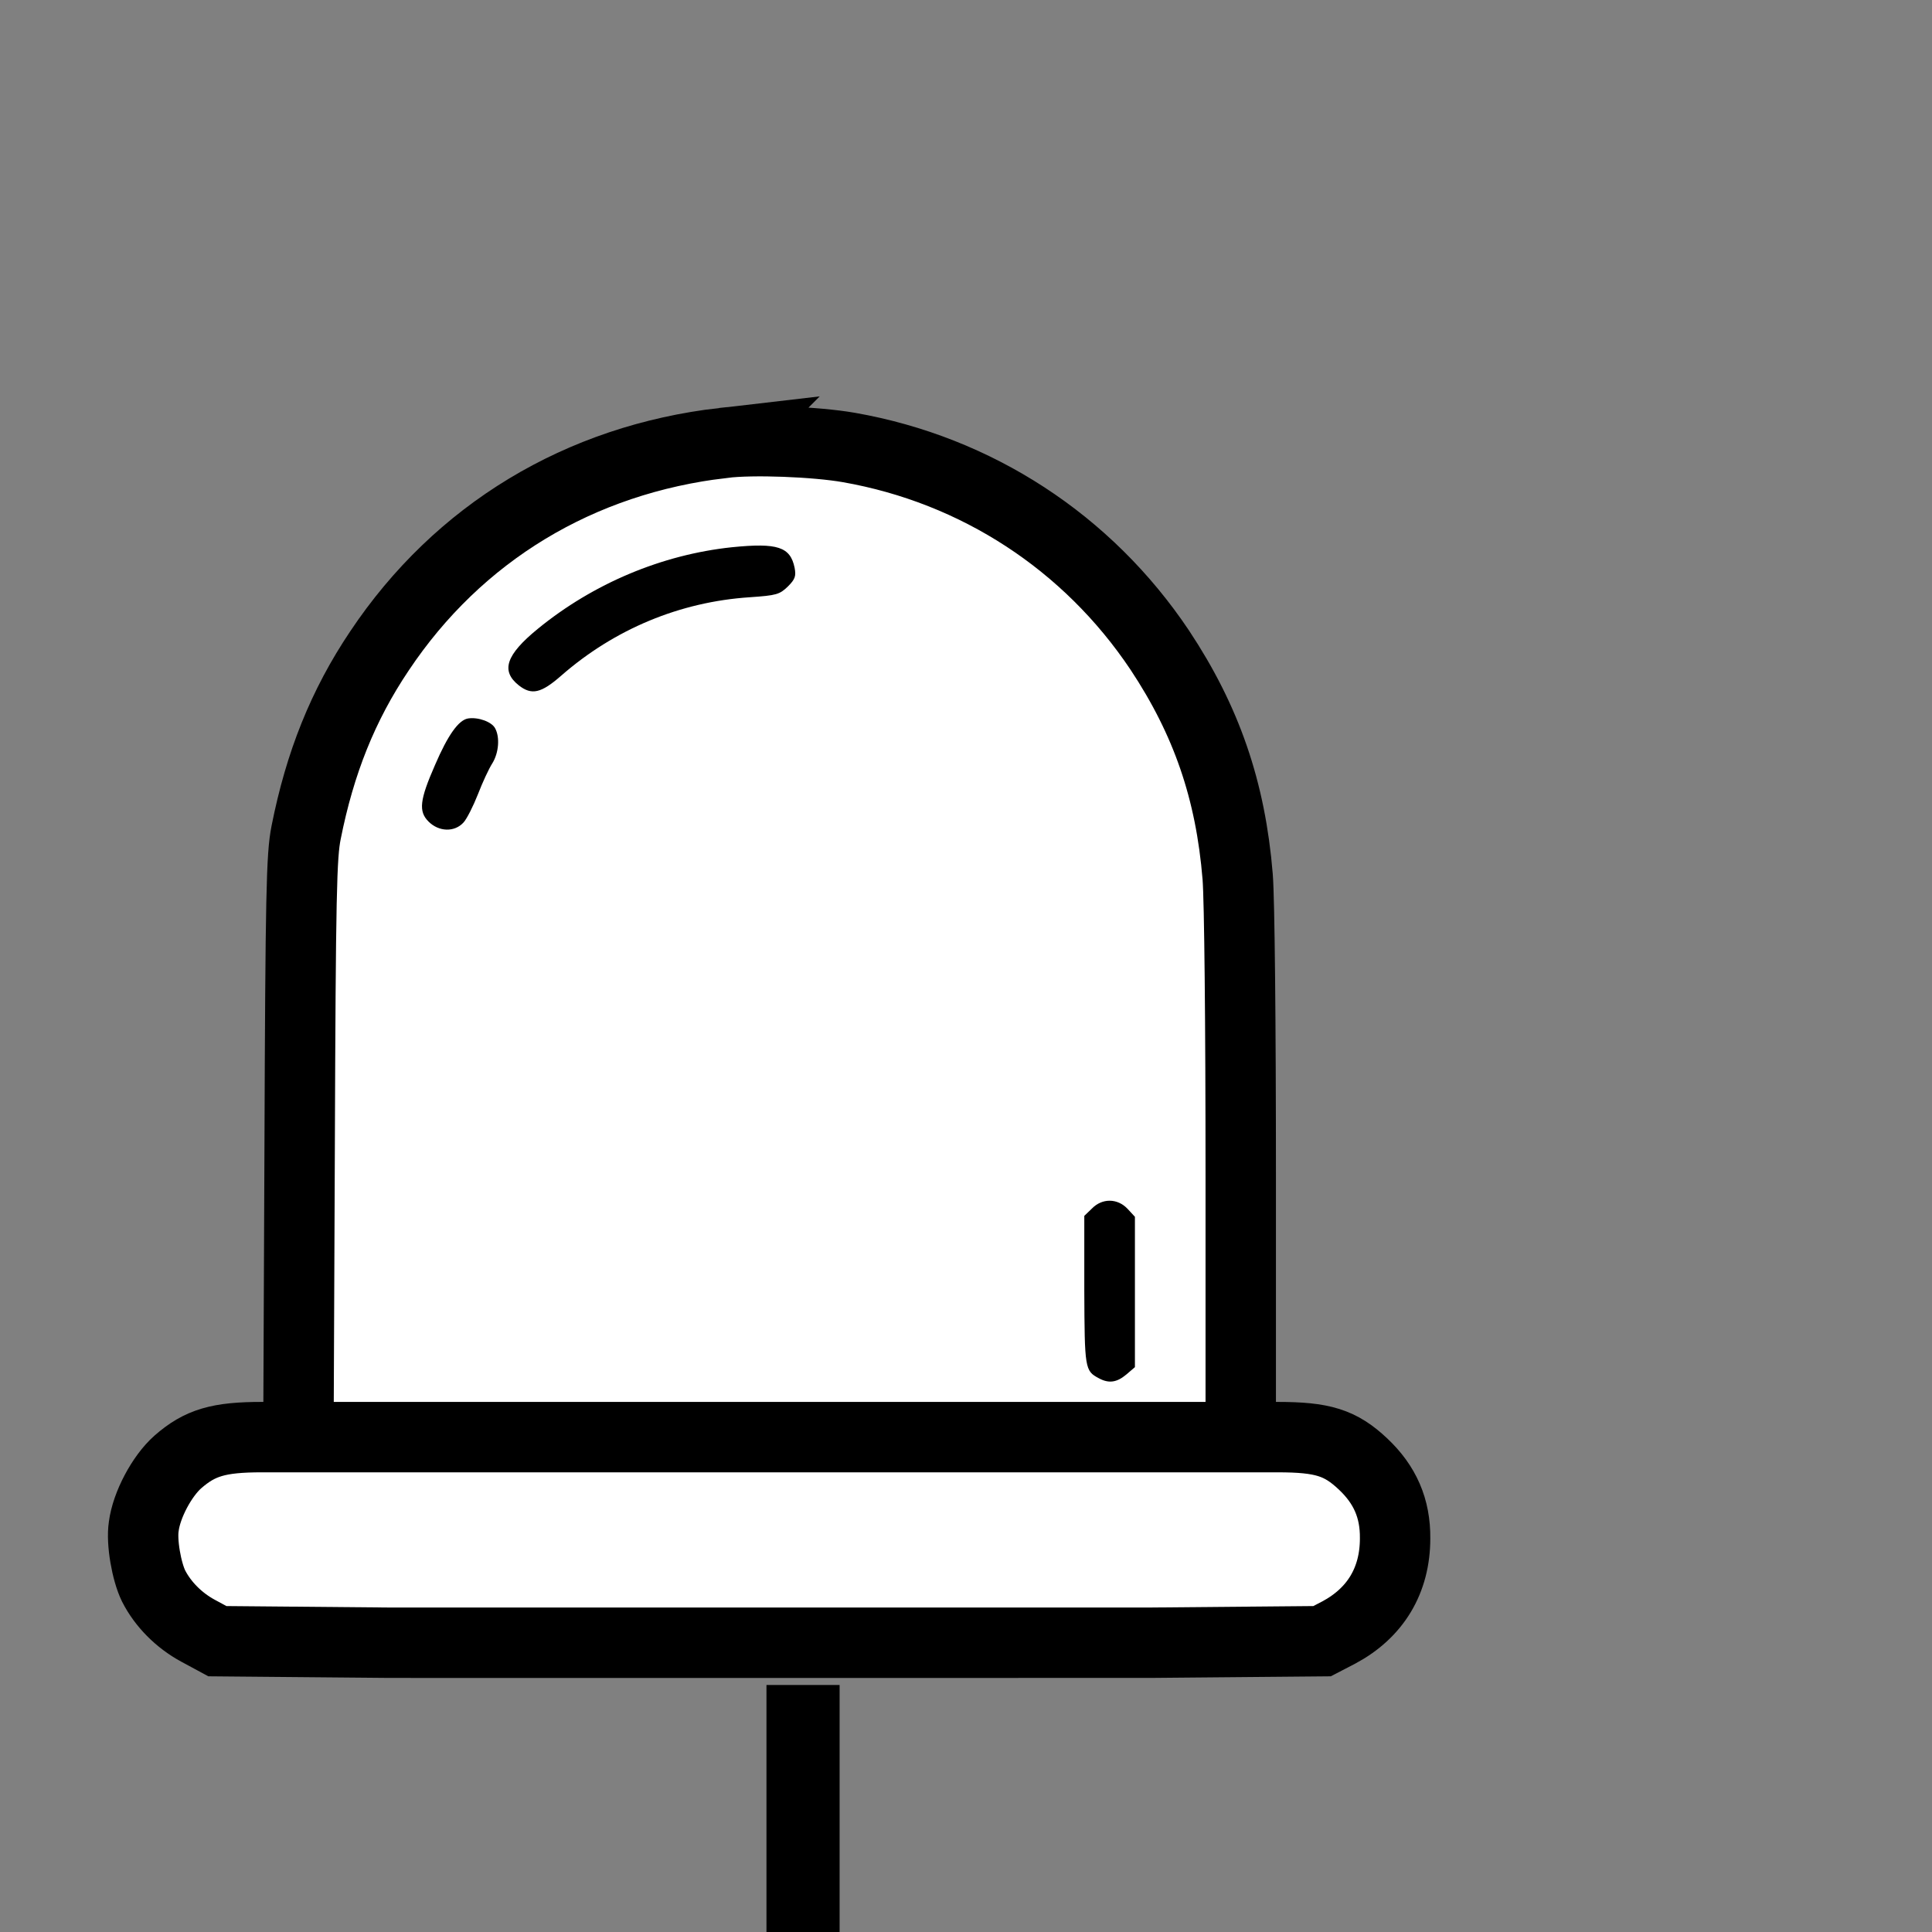 <?xml version="1.0" encoding="UTF-8" standalone="no"?>
<svg
   xmlns:dc="http://purl.org/dc/elements/1.1/"
   xmlns:cc="http://creativecommons.org/ns#"
   xmlns:rdf="http://www.w3.org/1999/02/22-rdf-syntax-ns#"
   xmlns:svg="http://www.w3.org/2000/svg"
   xmlns="http://www.w3.org/2000/svg"
   width="20"
   height="20"
   viewBox="0 0 5.292 5.292"
   version="1.1"
   id="svg8">
  <rect x="0" y="0" width="5.292" height="5.292" fill="#808080" stroke="none"/>
  <defs
     id="defs2" />
  <g
     id="layer1"
     transform="translate(278.909,-425.979)">
    <g
       id="g843"
       transform="matrix(0.265,0,0,0.265,18.569,117.154)">
      <g
         id="g2559"
         transform="translate(-73.076,1.4169629e-5)">
        <g
           transform="matrix(0.004,0,0,-0.004,-1048.818,1180.697)"
           id="g2548">
          <path
             d="m 1732.523,2685.414 c -371.9,-42.807 -685.112,-232.314 -888.888,-537.626 -94.34,-140.373 -153.814,-289.43 -189.507,-469.425 -11.911,-59.474 -14.269,-156.213 -16.668,-814.359 l -3.185,-747.73 h -94.381 c -111.793,0 -160.184,-14.269 -217.259,-64.231 -41.235,-36.479 -80.898,-111.007 -88.012,-166.511 -6.328,-40.449 7.155,-116.55 25.395,-153.856 23.781,-46.777 65.016,-88.798 114.978,-115.764 l 49.962,-26.966 444.03,-3.97 c 0,0 -153.816,-0.041 983.228,-0.041 l 983.228,0.041 444.03,3.97 42.807,22.21 c 95.167,50.748 145.915,134.789 145.915,243.439 0.786,77.714 -26.18,138.759 -82.47,191.906 -58.688,55.504 -104.68,69.773 -221.229,69.773 h -95.167 v 673.201 c 0,396.468 -3.185,714.436 -7.941,774.696 -18.239,223.628 -80.898,404.408 -201.418,585.974 -186.24,278.346 -473.271,465.496 -803.109,523.398 -85.654,15.055 -248.981,21.383 -324.337,11.87 z M 3069.329,116.275 H 634.276"
             id="path2546"
             style="fill:#ffffff;fill-opacity:1;stroke:none;stroke-width:90.962;stroke-miterlimit:4;stroke-dasharray:none;stroke-opacity:1" />
        </g>
        <g
           id="g2472"
           transform="translate(36)">
          <g
             transform="matrix(0.004,0,0,-0.004,-1084.935,1180.697)"
             id="g996">
            <path
               d="m 1732.523,2685.414 c -371.9,-42.807 -685.112,-232.314 -888.888,-537.626 -94.34,-140.373 -153.814,-289.43 -189.507,-469.425 -11.911,-59.474 -14.269,-156.213 -16.668,-814.359 l -3.185,-747.73 h -94.381 c -111.793,0 -160.184,-14.269 -217.259,-64.231 -41.235,-36.479 -80.898,-111.007 -88.012,-166.511 -6.328,-40.449 7.155,-116.55 25.395,-153.856 23.781,-46.777 65.016,-88.798 114.978,-115.764 l 49.962,-26.966 444.03,-3.97 c 0,0 -153.816,-0.041 983.228,-0.041 l 983.228,0.041 444.03,3.97 42.807,22.21 c 95.167,50.748 145.915,134.789 145.915,243.439 0.786,77.714 -26.18,138.759 -82.47,191.906 -58.688,55.504 -104.68,69.773 -221.229,69.773 h -95.167 v 673.201 c 0,396.468 -3.185,714.436 -7.941,774.696 -18.239,223.628 -80.898,404.408 -201.418,585.974 -186.24,278.346 -473.271,465.496 -803.109,523.398 -85.654,15.055 -248.981,21.383 -324.337,11.87 z M 3069.329,116.275 H 634.276"
               id="path988"
               style="fill:none;fill-opacity:1;stroke:#000000;stroke-width:181.923;stroke-miterlimit:4;stroke-dasharray:none;stroke-opacity:1" />
            <path
               d="m 1754.733,2415.836 c -180.78,-19.025 -358.417,-93.554 -501.933,-210.931 -82.47,-67.415 -95.953,-108.65 -49.176,-145.915 33.294,-26.18 57.903,-20.597 110.222,25.394 137.188,119.734 306.057,190.293 486.878,202.204 68.987,4.756 76.928,7.155 98.31,27.752 19.025,19.025 21.424,26.966 17.453,48.349 -11.084,53.932 -43.592,65.016 -161.755,53.146 z"
               id="path990"
               style="stroke-width:181.923;stroke-miterlimit:4;stroke-dasharray:none" />
            <path
               d="m 1072.806,1973.377 c -24.567,-3.97 -52.319,-42.806 -85.655,-120.52 -39.663,-90.411 -42.807,-119.734 -16.668,-145.915 26.966,-26.966 67.415,-27.752 90.411,-2.399 8.727,9.513 25.394,42.807 37.264,72.957 11.911,30.936 28.538,66.588 37.264,80.071 16.668,26.966 19.811,67.415 7.114,90.411 -8.685,16.668 -43.551,29.365 -69.731,25.394 z"
               id="path992"
               style="stroke-width:181.923;stroke-miterlimit:4;stroke-dasharray:none" />
            <path
               d="m 2684.856,707.047 -19.811,-19.025 v -192.692 c 0.786,-202.204 1.572,-207.746 37.264,-226.772 26.18,-14.269 46.777,-11.126 71.344,9.513 l 22.21,19.025 v 194.263 194.263 l -19.025,20.597 c -26.18,27.752 -65.802,27.752 -91.982,0.827 z"
               id="path994"
               style="stroke-width:181.923;stroke-miterlimit:4;stroke-dasharray:none" />
          </g>
          <path
             style="fill:none;stroke:#000000;stroke-width:0.756;stroke-linecap:butt;stroke-linejoin:miter;stroke-miterlimit:4;stroke-dasharray:none;stroke-opacity:1"
             d="m -1077.182,1187.214 v -4.42"
             id="path2191-9" />
        </g>
      </g>
    </g>
    <g
       id="g845"
       transform="matrix(0.265,0,0,0.265,50.319,101.279)" />
    <g
       id="g847"
       transform="matrix(0.265,0,0,0.265,50.319,101.279)" />
    <g
       id="g849"
       transform="matrix(0.265,0,0,0.265,50.319,101.279)" />
    <g
       id="g851"
       transform="matrix(0.265,0,0,0.265,50.319,101.279)" />
    <g
       id="g853"
       transform="matrix(0.265,0,0,0.265,50.319,101.279)" />
    <g
       id="g855"
       transform="matrix(0.265,0,0,0.265,50.319,101.279)" />
    <g
       id="g857"
       transform="matrix(0.265,0,0,0.265,50.319,101.279)" />
    <g
       id="g859"
       transform="matrix(0.265,0,0,0.265,50.319,101.279)" />
    <g
       id="g861"
       transform="matrix(0.265,0,0,0.265,50.319,101.279)" />
    <g
       id="g863"
       transform="matrix(0.265,0,0,0.265,50.319,101.279)" />
    <g
       id="g865"
       transform="matrix(0.265,0,0,0.265,50.319,101.279)" />
    <g
       id="g867"
       transform="matrix(0.265,0,0,0.265,50.319,101.279)" />
    <g
       id="g869"
       transform="matrix(0.265,0,0,0.265,50.319,101.279)" />
    <g
       id="g871"
       transform="matrix(0.265,0,0,0.265,50.319,101.279)" />
    <g
       id="g873"
       transform="matrix(0.265,0,0,0.265,50.319,101.279)" />
  </g>
</svg>

